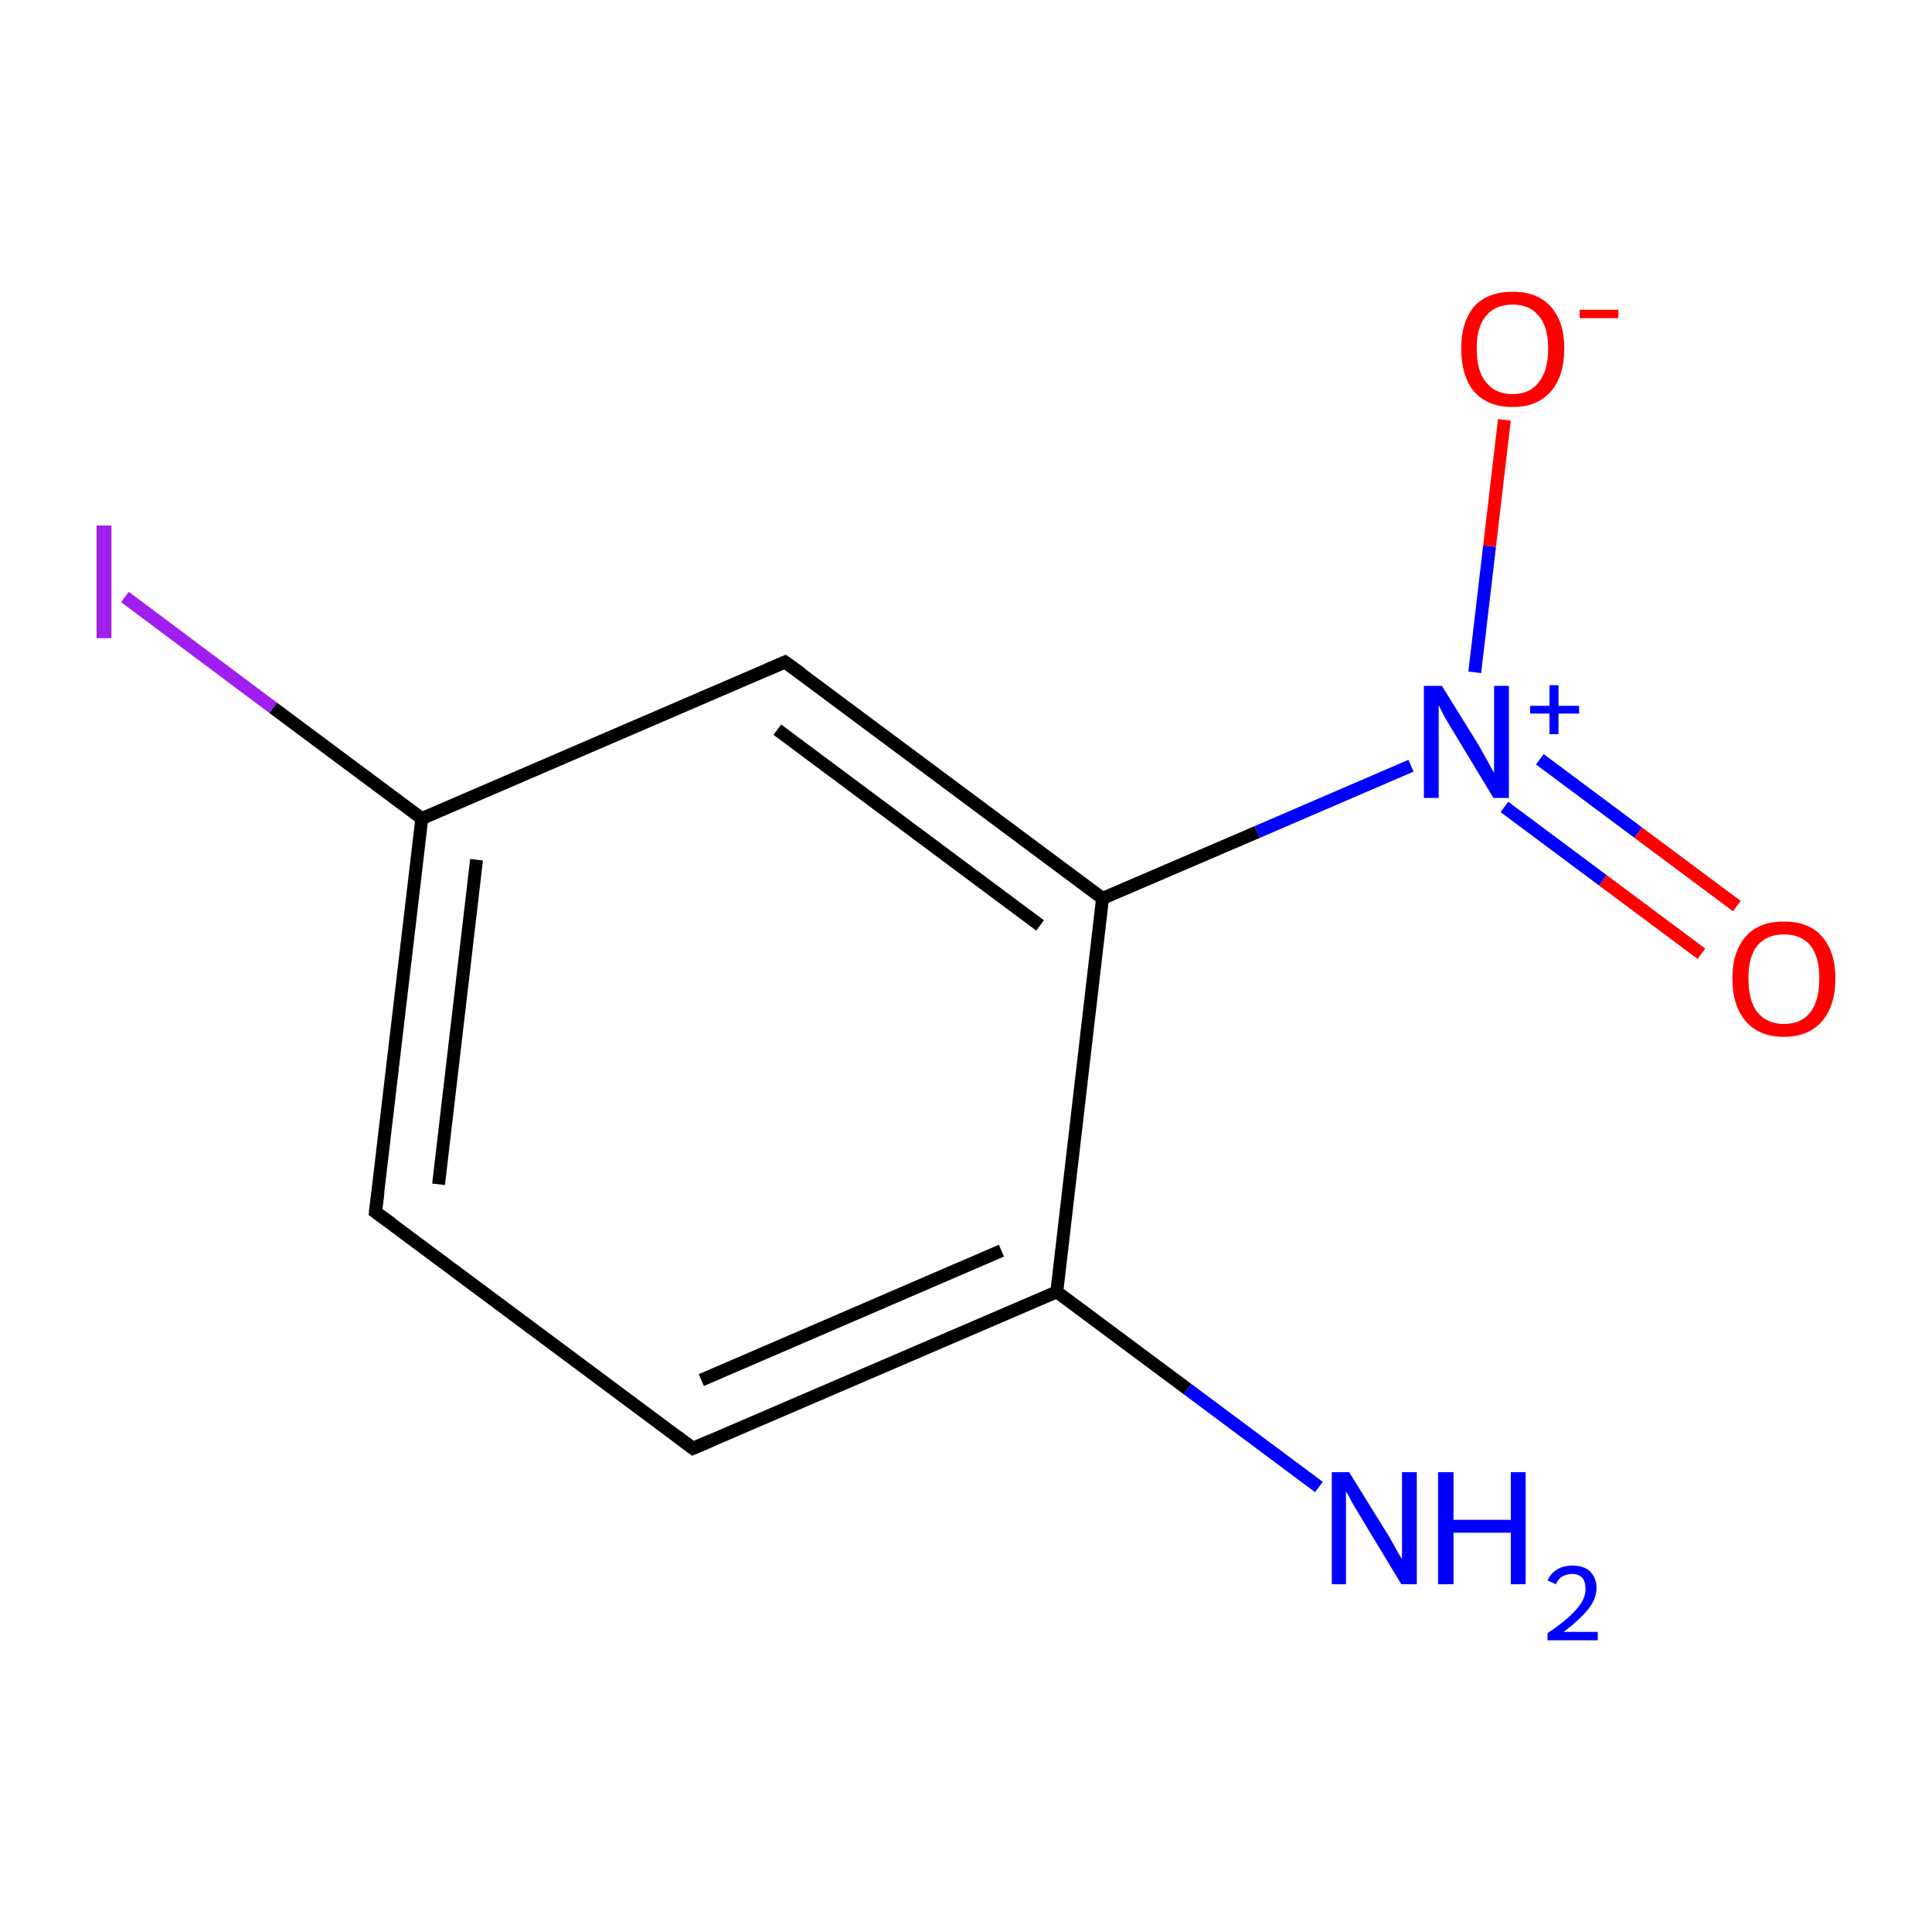 <?xml version='1.0' encoding='iso-8859-1'?>
<svg version='1.1' baseProfile='full'
              xmlns='http://www.w3.org/2000/svg'
                      xmlns:rdkit='http://www.rdkit.org/xml'
                      xmlns:xlink='http://www.w3.org/1999/xlink'
                  xml:space='preserve'
width='300px' height='300px' viewBox='0 0 300 300'>
<!-- END OF HEADER -->
<rect style='opacity:1.0;fill:#FFFFFF;stroke:none' width='300.0' height='300.0' x='0.0' y='0.0'> </rect>
<path class='bond-0 atom-0 atom-1' d='M 204.8,230.9 L 184.4,215.7' style='fill:none;fill-rule:evenodd;stroke:#0000FF;stroke-width:2.0px;stroke-linecap:butt;stroke-linejoin:miter;stroke-opacity:1' />
<path class='bond-0 atom-0 atom-1' d='M 184.4,215.7 L 164.1,200.6' style='fill:none;fill-rule:evenodd;stroke:#000000;stroke-width:2.0px;stroke-linecap:butt;stroke-linejoin:miter;stroke-opacity:1' />
<path class='bond-1 atom-1 atom-2' d='M 164.1,200.6 L 107.6,224.9' style='fill:none;fill-rule:evenodd;stroke:#000000;stroke-width:2.0px;stroke-linecap:butt;stroke-linejoin:miter;stroke-opacity:1' />
<path class='bond-1 atom-1 atom-2' d='M 155.5,194.2 L 108.9,214.3' style='fill:none;fill-rule:evenodd;stroke:#000000;stroke-width:2.0px;stroke-linecap:butt;stroke-linejoin:miter;stroke-opacity:1' />
<path class='bond-2 atom-2 atom-3' d='M 107.6,224.9 L 58.3,188.2' style='fill:none;fill-rule:evenodd;stroke:#000000;stroke-width:2.0px;stroke-linecap:butt;stroke-linejoin:miter;stroke-opacity:1' />
<path class='bond-3 atom-3 atom-4' d='M 58.3,188.2 L 65.5,127.1' style='fill:none;fill-rule:evenodd;stroke:#000000;stroke-width:2.0px;stroke-linecap:butt;stroke-linejoin:miter;stroke-opacity:1' />
<path class='bond-3 atom-3 atom-4' d='M 68.1,183.9 L 74.0,133.5' style='fill:none;fill-rule:evenodd;stroke:#000000;stroke-width:2.0px;stroke-linecap:butt;stroke-linejoin:miter;stroke-opacity:1' />
<path class='bond-4 atom-4 atom-5' d='M 65.5,127.1 L 42.4,109.9' style='fill:none;fill-rule:evenodd;stroke:#000000;stroke-width:2.0px;stroke-linecap:butt;stroke-linejoin:miter;stroke-opacity:1' />
<path class='bond-4 atom-4 atom-5' d='M 42.4,109.9 L 19.4,92.7' style='fill:none;fill-rule:evenodd;stroke:#A01EEF;stroke-width:2.0px;stroke-linecap:butt;stroke-linejoin:miter;stroke-opacity:1' />
<path class='bond-5 atom-4 atom-6' d='M 65.5,127.1 L 121.9,102.8' style='fill:none;fill-rule:evenodd;stroke:#000000;stroke-width:2.0px;stroke-linecap:butt;stroke-linejoin:miter;stroke-opacity:1' />
<path class='bond-6 atom-6 atom-7' d='M 121.9,102.8 L 171.2,139.5' style='fill:none;fill-rule:evenodd;stroke:#000000;stroke-width:2.0px;stroke-linecap:butt;stroke-linejoin:miter;stroke-opacity:1' />
<path class='bond-6 atom-6 atom-7' d='M 120.7,113.3 L 161.5,143.7' style='fill:none;fill-rule:evenodd;stroke:#000000;stroke-width:2.0px;stroke-linecap:butt;stroke-linejoin:miter;stroke-opacity:1' />
<path class='bond-7 atom-7 atom-8' d='M 171.2,139.5 L 195.2,129.2' style='fill:none;fill-rule:evenodd;stroke:#000000;stroke-width:2.0px;stroke-linecap:butt;stroke-linejoin:miter;stroke-opacity:1' />
<path class='bond-7 atom-7 atom-8' d='M 195.2,129.2 L 219.1,118.9' style='fill:none;fill-rule:evenodd;stroke:#0000FF;stroke-width:2.0px;stroke-linecap:butt;stroke-linejoin:miter;stroke-opacity:1' />
<path class='bond-8 atom-8 atom-9' d='M 233.6,125.3 L 248.9,136.7' style='fill:none;fill-rule:evenodd;stroke:#0000FF;stroke-width:2.0px;stroke-linecap:butt;stroke-linejoin:miter;stroke-opacity:1' />
<path class='bond-8 atom-8 atom-9' d='M 248.9,136.7 L 264.2,148.1' style='fill:none;fill-rule:evenodd;stroke:#FF0000;stroke-width:2.0px;stroke-linecap:butt;stroke-linejoin:miter;stroke-opacity:1' />
<path class='bond-8 atom-8 atom-9' d='M 239.1,117.9 L 254.4,129.3' style='fill:none;fill-rule:evenodd;stroke:#0000FF;stroke-width:2.0px;stroke-linecap:butt;stroke-linejoin:miter;stroke-opacity:1' />
<path class='bond-8 atom-8 atom-9' d='M 254.4,129.3 L 269.7,140.7' style='fill:none;fill-rule:evenodd;stroke:#FF0000;stroke-width:2.0px;stroke-linecap:butt;stroke-linejoin:miter;stroke-opacity:1' />
<path class='bond-9 atom-8 atom-10' d='M 229.0,104.4 L 231.3,84.8' style='fill:none;fill-rule:evenodd;stroke:#0000FF;stroke-width:2.0px;stroke-linecap:butt;stroke-linejoin:miter;stroke-opacity:1' />
<path class='bond-9 atom-8 atom-10' d='M 231.3,84.8 L 233.6,65.2' style='fill:none;fill-rule:evenodd;stroke:#FF0000;stroke-width:2.0px;stroke-linecap:butt;stroke-linejoin:miter;stroke-opacity:1' />
<path class='bond-10 atom-7 atom-1' d='M 171.2,139.5 L 164.1,200.6' style='fill:none;fill-rule:evenodd;stroke:#000000;stroke-width:2.0px;stroke-linecap:butt;stroke-linejoin:miter;stroke-opacity:1' />
<path d='M 110.4,223.7 L 107.6,224.9 L 105.2,223.1' style='fill:none;stroke:#000000;stroke-width:2.0px;stroke-linecap:butt;stroke-linejoin:miter;stroke-miterlimit:10;stroke-opacity:1;' />
<path d='M 60.8,190.0 L 58.3,188.2 L 58.7,185.1' style='fill:none;stroke:#000000;stroke-width:2.0px;stroke-linecap:butt;stroke-linejoin:miter;stroke-miterlimit:10;stroke-opacity:1;' />
<path d='M 119.1,104.0 L 121.9,102.8 L 124.4,104.6' style='fill:none;stroke:#000000;stroke-width:2.0px;stroke-linecap:butt;stroke-linejoin:miter;stroke-miterlimit:10;stroke-opacity:1;' />
<path class='atom-0' d='M 209.5 228.6
L 215.2 237.8
Q 215.8 238.7, 216.7 240.4
Q 217.6 242.0, 217.7 242.1
L 217.7 228.6
L 220.0 228.6
L 220.0 246.0
L 217.6 246.0
L 211.5 235.9
Q 210.8 234.7, 210.0 233.4
Q 209.3 232.0, 209.0 231.6
L 209.0 246.0
L 206.8 246.0
L 206.8 228.6
L 209.5 228.6
' fill='#0000FF'/>
<path class='atom-0' d='M 223.3 228.6
L 225.7 228.6
L 225.7 236.0
L 234.6 236.0
L 234.6 228.6
L 236.9 228.6
L 236.9 246.0
L 234.6 246.0
L 234.6 238.0
L 225.7 238.0
L 225.7 246.0
L 223.3 246.0
L 223.3 228.6
' fill='#0000FF'/>
<path class='atom-0' d='M 240.3 245.4
Q 240.8 244.3, 241.8 243.7
Q 242.8 243.1, 244.2 243.1
Q 245.9 243.1, 246.9 244.0
Q 247.9 245.0, 247.9 246.6
Q 247.9 248.3, 246.6 249.9
Q 245.3 251.5, 242.8 253.4
L 248.1 253.4
L 248.1 254.7
L 240.3 254.7
L 240.3 253.6
Q 242.5 252.1, 243.7 251.0
Q 245.0 249.8, 245.6 248.8
Q 246.2 247.8, 246.2 246.7
Q 246.2 245.6, 245.7 245.0
Q 245.1 244.4, 244.2 244.4
Q 243.3 244.4, 242.6 244.8
Q 242.0 245.1, 241.6 246.0
L 240.3 245.4
' fill='#0000FF'/>
<path class='atom-5' d='M 15.0 81.6
L 17.3 81.6
L 17.3 99.1
L 15.0 99.1
L 15.0 81.6
' fill='#A01EEF'/>
<path class='atom-8' d='M 223.9 106.5
L 229.6 115.7
Q 230.1 116.6, 231.0 118.2
Q 231.9 119.9, 232.0 120.0
L 232.0 106.5
L 234.3 106.5
L 234.3 123.9
L 231.9 123.9
L 225.8 113.8
Q 225.1 112.6, 224.3 111.3
Q 223.6 109.9, 223.4 109.5
L 223.4 123.9
L 221.1 123.9
L 221.1 106.5
L 223.9 106.5
' fill='#0000FF'/>
<path class='atom-8' d='M 237.6 109.6
L 240.6 109.6
L 240.6 106.4
L 242.0 106.4
L 242.0 109.6
L 245.2 109.6
L 245.2 110.8
L 242.0 110.8
L 242.0 114.0
L 240.6 114.0
L 240.6 110.8
L 237.6 110.8
L 237.6 109.6
' fill='#0000FF'/>
<path class='atom-9' d='M 269.0 151.9
Q 269.0 147.8, 271.1 145.4
Q 273.1 143.1, 277.0 143.1
Q 280.9 143.1, 282.9 145.4
Q 285.0 147.8, 285.0 151.9
Q 285.0 156.2, 282.9 158.6
Q 280.8 161.0, 277.0 161.0
Q 273.2 161.0, 271.1 158.6
Q 269.0 156.2, 269.0 151.9
M 277.0 159.0
Q 279.7 159.0, 281.1 157.2
Q 282.5 155.4, 282.5 151.9
Q 282.5 148.5, 281.1 146.8
Q 279.7 145.1, 277.0 145.1
Q 274.4 145.1, 272.9 146.8
Q 271.5 148.5, 271.5 151.9
Q 271.5 155.5, 272.9 157.2
Q 274.4 159.0, 277.0 159.0
' fill='#FF0000'/>
<path class='atom-10' d='M 226.9 54.1
Q 226.9 50.0, 228.9 47.6
Q 231.0 45.3, 234.9 45.3
Q 238.7 45.3, 240.8 47.6
Q 242.9 50.0, 242.9 54.1
Q 242.9 58.4, 240.8 60.8
Q 238.7 63.2, 234.9 63.2
Q 231.0 63.2, 228.9 60.8
Q 226.9 58.4, 226.9 54.1
M 234.9 61.2
Q 237.5 61.2, 238.9 59.4
Q 240.4 57.6, 240.4 54.1
Q 240.4 50.7, 238.9 49.0
Q 237.5 47.3, 234.9 47.3
Q 232.2 47.3, 230.8 49.0
Q 229.3 50.7, 229.3 54.1
Q 229.3 57.7, 230.8 59.4
Q 232.2 61.2, 234.9 61.2
' fill='#FF0000'/>
<path class='atom-10' d='M 245.3 48.1
L 251.3 48.1
L 251.3 49.4
L 245.3 49.4
L 245.3 48.1
' fill='#FF0000'/>
</svg>
